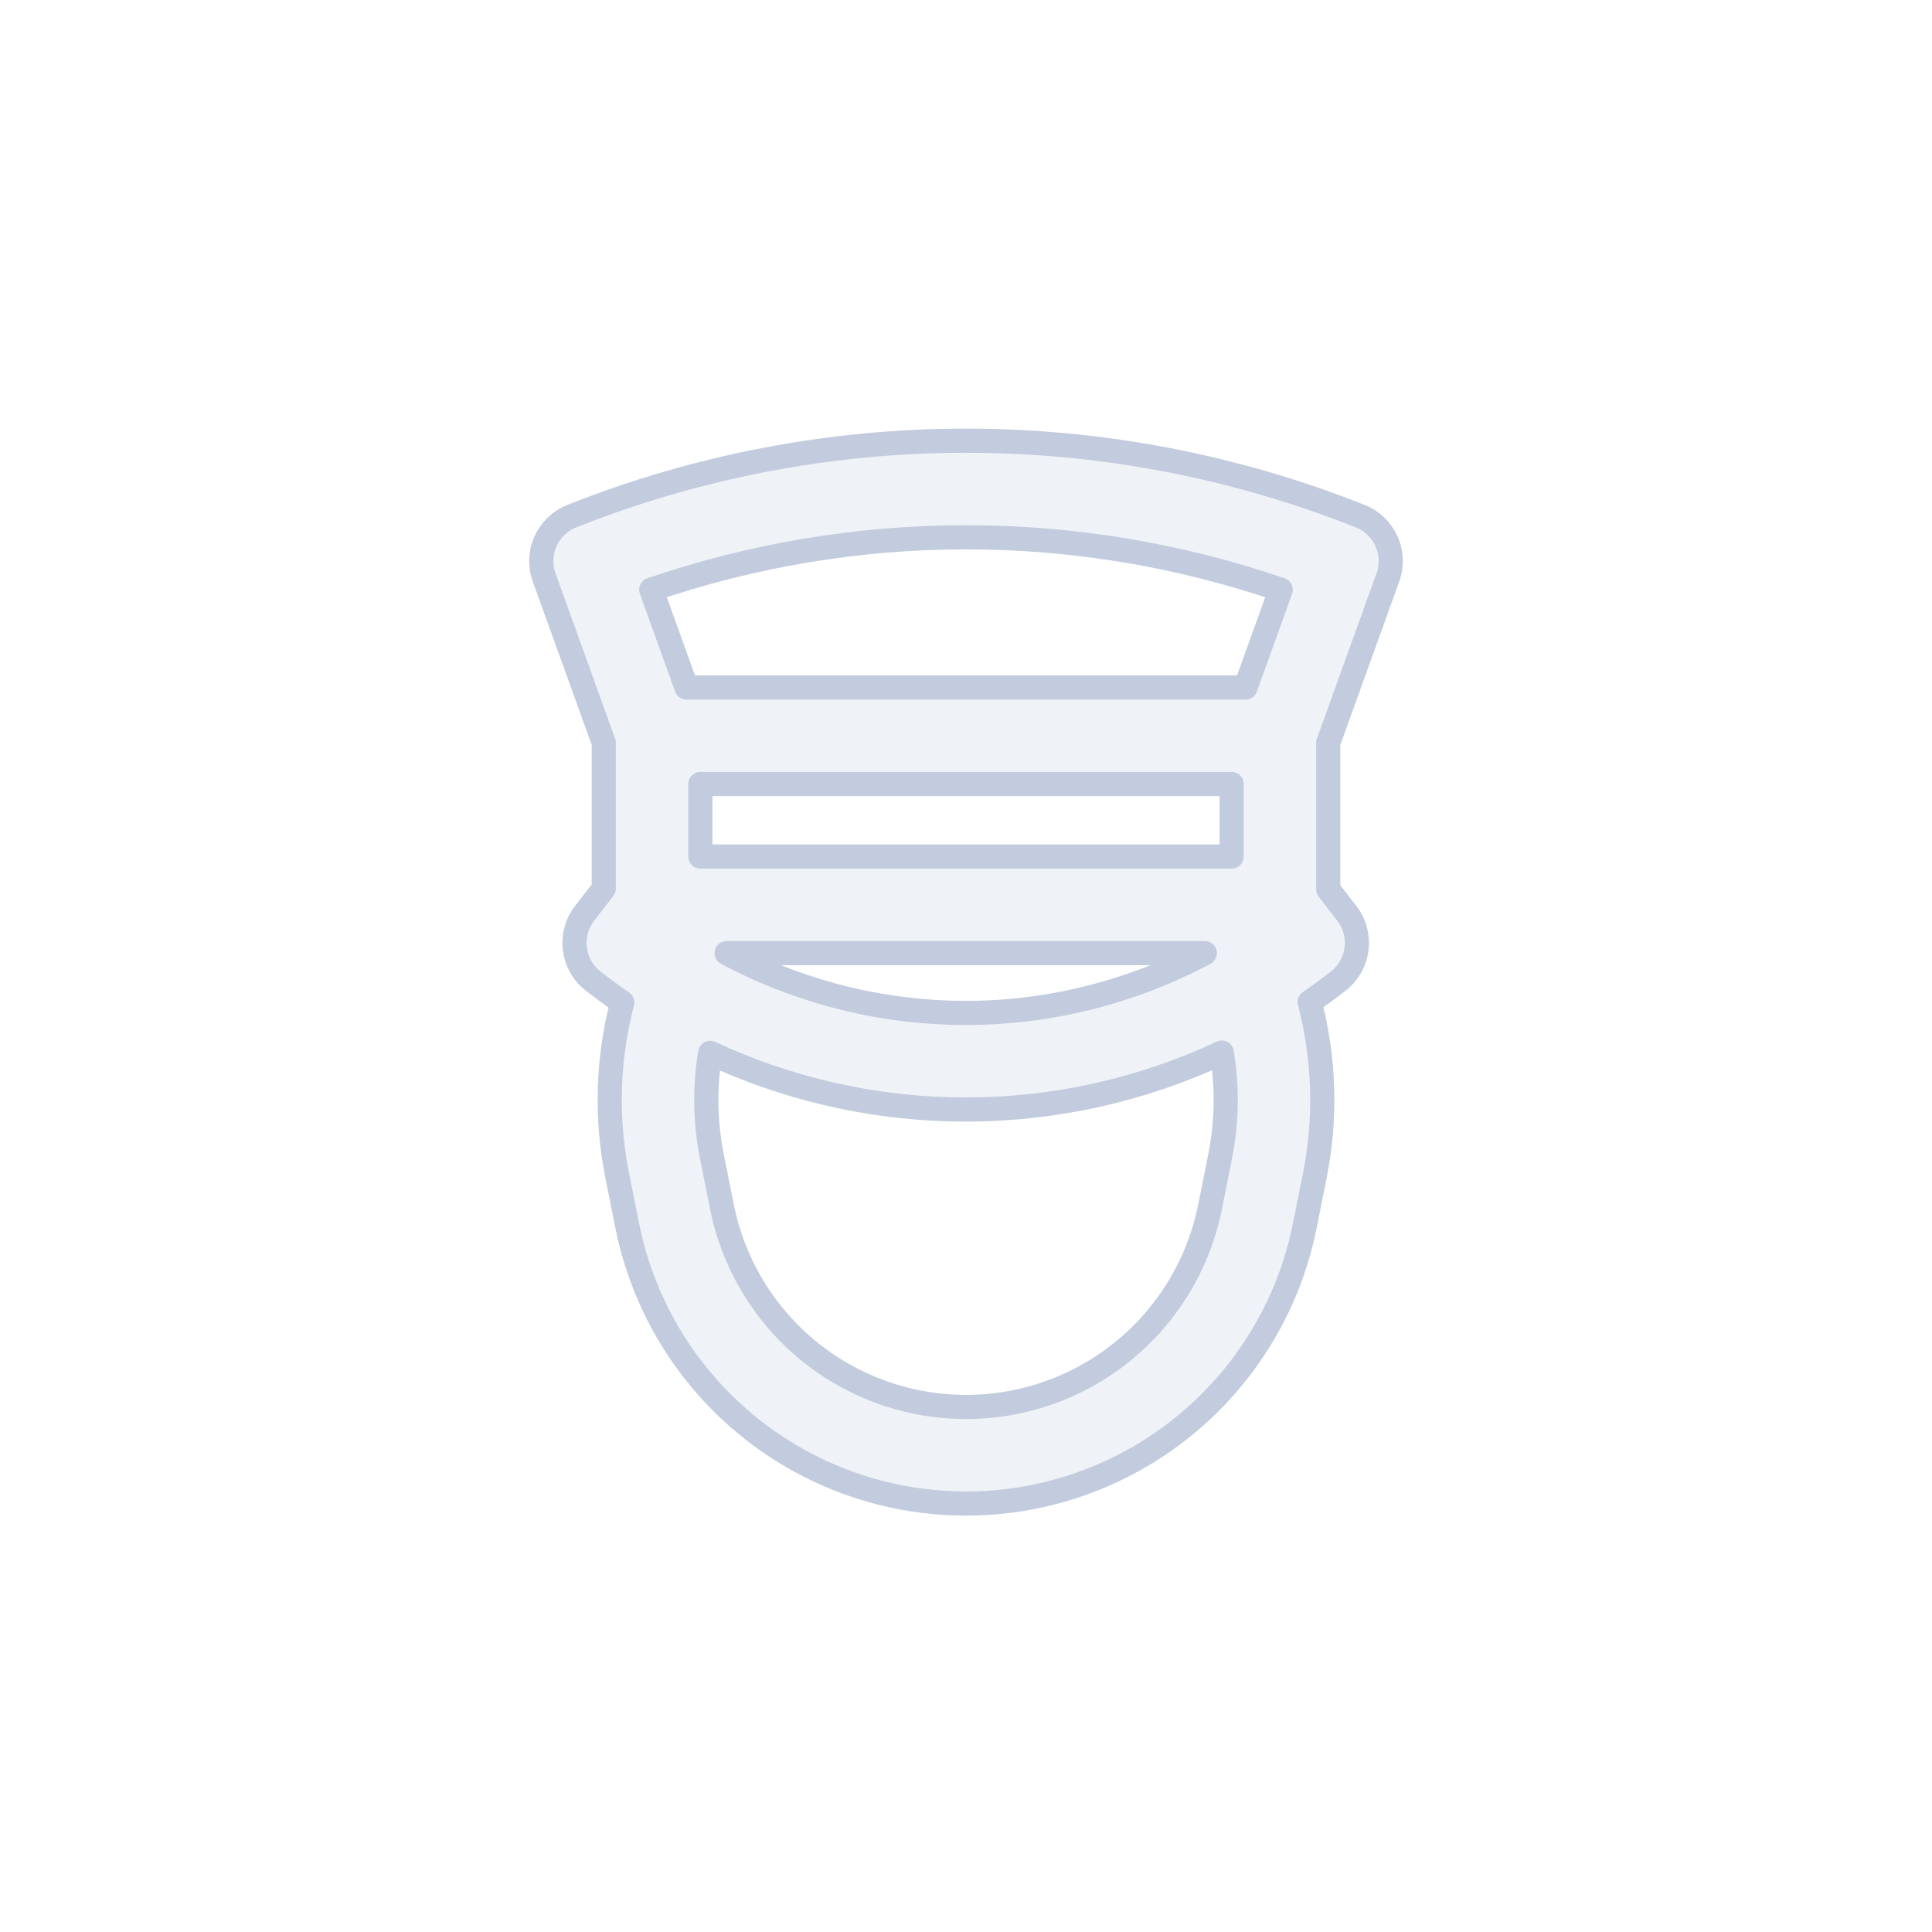 <svg width="80" height="80" viewBox="0 0 80 80" fill="none" xmlns="http://www.w3.org/2000/svg">
  <path fill-rule="evenodd" clip-rule="evenodd" d="M40 18.248C34.384 18.248 28.846 19.318 23.675 21.373C22.671 21.771 22.166 22.894 22.532 23.91L25 30.757V36.794L24.206 37.82C23.533 38.69 23.689 39.941 24.555 40.619C24.949 40.927 25.352 41.224 25.766 41.51C25.16 43.827 25.078 46.275 25.556 48.671L25.973 50.757C26.799 54.893 29.408 58.453 33.103 60.487C37.397 62.85 42.603 62.85 46.897 60.487C50.592 58.453 53.202 54.893 54.028 50.757L54.444 48.671C54.924 46.27 54.84 43.817 54.231 41.495C54.636 41.214 55.033 40.922 55.42 40.619C56.286 39.941 56.442 38.69 55.769 37.821L55 36.827V30.757L57.469 23.91C57.835 22.894 57.329 21.771 56.326 21.373C51.154 19.318 45.616 18.248 40 18.248ZM51 32.466H29V35.466H51V32.466ZM51.574 28.466L53.033 24.419C48.859 22.989 44.457 22.248 40 22.248C35.544 22.248 31.142 22.989 26.967 24.419L28.426 28.466H51.574ZM30.087 39.466H49.888C49.888 39.466 49.888 39.466 49.888 39.466C46.849 41.088 43.45 41.943 39.988 41.943C36.647 41.943 33.364 41.147 30.407 39.634C30.3 39.579 30.193 39.523 30.087 39.466ZM39.988 45.943C43.666 45.943 47.284 45.133 50.592 43.586C50.826 44.998 50.808 46.455 50.522 47.888L50.105 49.973C49.51 52.953 47.63 55.518 44.969 56.983C41.875 58.685 38.125 58.685 35.032 56.983C32.37 55.518 30.49 52.953 29.895 49.973L29.479 47.888C29.193 46.459 29.174 45.006 29.407 43.597C32.502 45.04 35.868 45.839 39.3 45.934C39.529 45.94 39.758 45.943 39.988 45.943Z" fill="#C2CCDE" fill-opacity="0.25" />
  <path d="M49.888 39.466H30.087C30.193 39.523 30.3 39.579 30.407 39.634C33.364 41.147 36.647 41.943 39.988 41.943C43.45 41.943 46.849 41.088 49.888 39.466ZM49.888 39.466C49.888 39.466 49.888 39.466 49.888 39.466ZM23.675 21.373C28.846 19.318 34.384 18.248 40 18.248C45.616 18.248 51.154 19.318 56.326 21.373C57.329 21.771 57.835 22.894 57.469 23.91L55 30.757V36.827L55.769 37.821C56.442 38.69 56.286 39.941 55.42 40.619C55.033 40.922 54.636 41.214 54.231 41.495C54.84 43.817 54.924 46.27 54.444 48.671L54.028 50.757C53.202 54.893 50.592 58.453 46.897 60.487C42.603 62.85 37.397 62.85 33.103 60.487C29.408 58.453 26.799 54.893 25.973 50.757L25.556 48.671C25.078 46.275 25.16 43.827 25.766 41.51C25.352 41.224 24.949 40.927 24.555 40.619C23.689 39.941 23.533 38.69 24.206 37.82L25 36.794V30.757L22.532 23.91C22.166 22.894 22.671 21.771 23.675 21.373ZM51 32.466H29V35.466H51V32.466ZM51.574 28.466L53.033 24.419C48.859 22.989 44.457 22.248 40 22.248C35.544 22.248 31.142 22.989 26.967 24.419L28.426 28.466H51.574ZM50.592 43.586C47.284 45.133 43.666 45.943 39.988 45.943C39.758 45.943 39.529 45.94 39.3 45.934C35.868 45.839 32.502 45.04 29.407 43.597C29.174 45.006 29.193 46.459 29.479 47.888L29.895 49.973C30.49 52.953 32.37 55.518 35.032 56.983C38.125 58.685 41.875 58.685 44.969 56.983C47.63 55.518 49.51 52.953 50.105 49.973L50.522 47.888C50.808 46.455 50.826 44.998 50.592 43.586Z" stroke="#C2CCDE" stroke-linecap="round" stroke-linejoin="round" />
</svg>